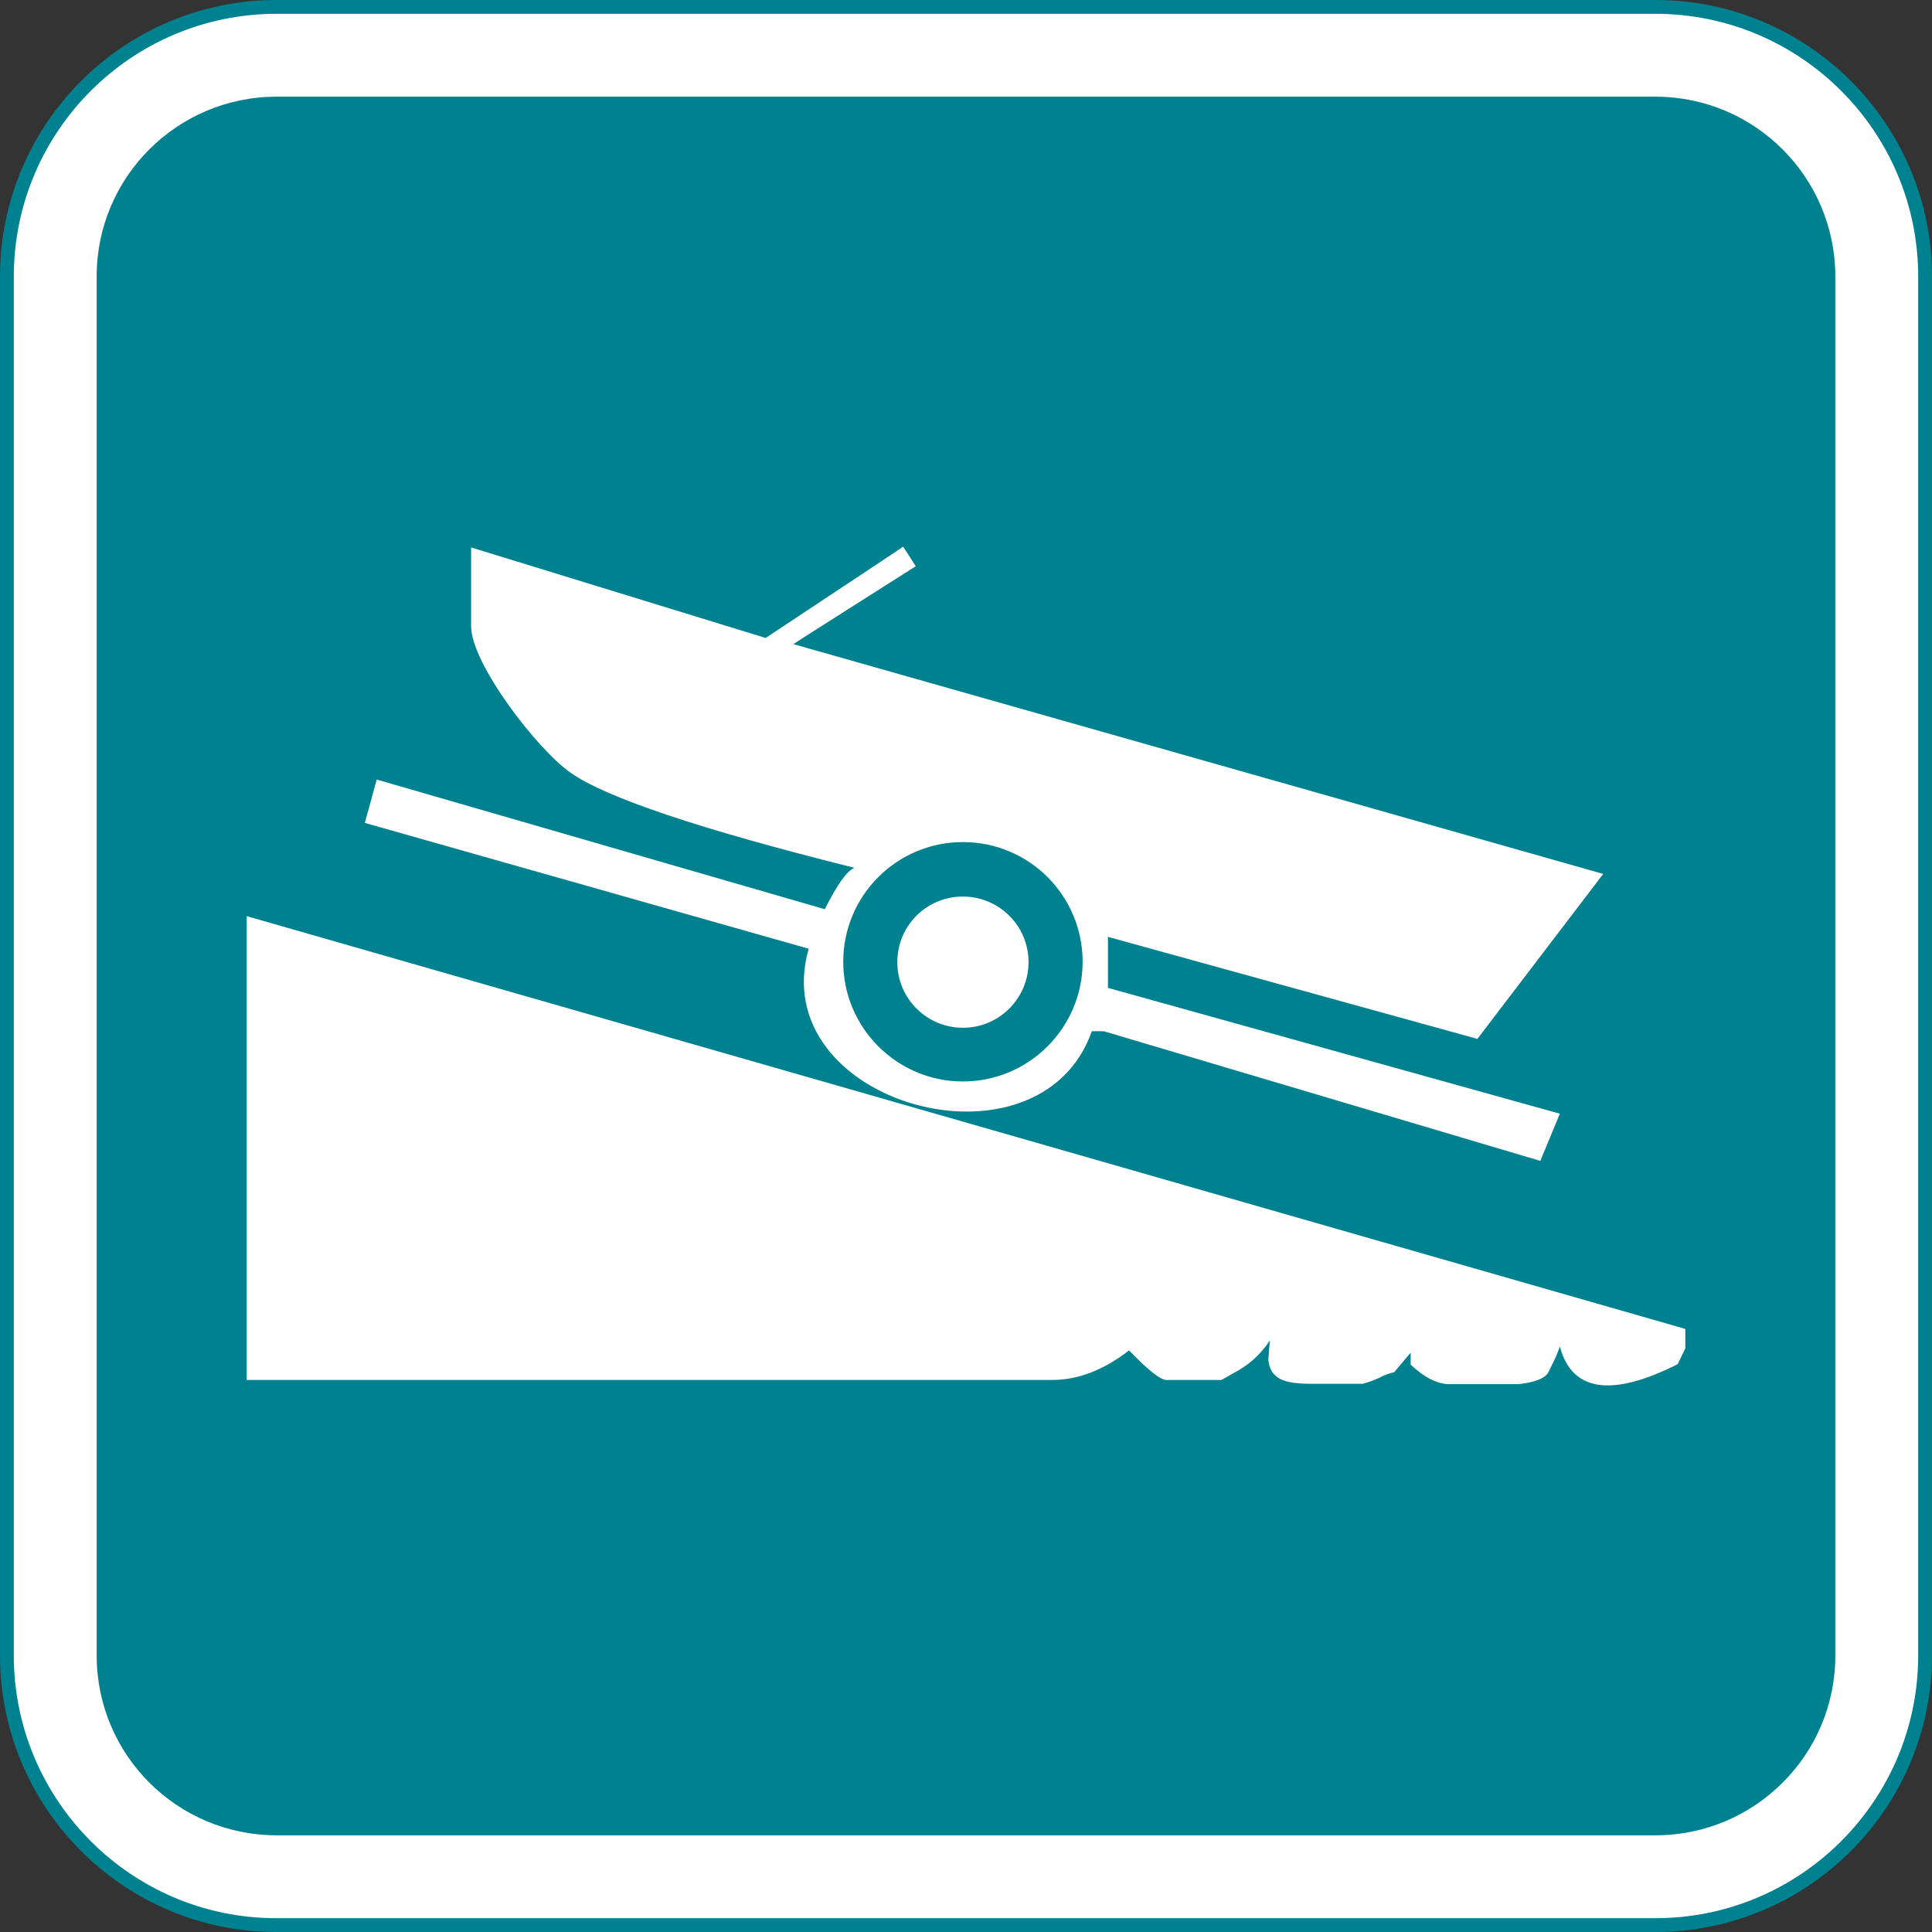 <svg id="Layer_1" xmlns="http://www.w3.org/2000/svg" viewBox="0 0 503.6 503.6"><rect x="0" y="0" width="503.6" height="503.6" fill="#333333" stroke="none"/><style>.st1{fill:#00818f}</style><path d="M1.8 431.5c0 38.8 31.4 70.3 70.2 70.3h359.5c38.8 0 70.3-31.4 70.3-70.3V72.1c0-38.8-31.5-70.3-70.3-70.3H72.1C33.3 1.8 1.8 33.2 1.8 72.1v359.4z" fill="#fff"/><path class="st1" d="M431.5 503.6H72c-39.7 0-72-32.3-72-72.1V72.1C0 32.3 32.3 0 72.1 0h359.4c39.8 0 72.1 32.3 72.1 72.1v359.4c0 39.8-32.3 72.1-72.1 72.1zM72.1 3.6C34.3 3.6 3.6 34.3 3.6 72.1v359.4C3.6 469.3 34.3 500 72 500h359.5c37.8 0 68.5-30.7 68.5-68.5V72.1c0-37.8-30.7-68.5-68.5-68.5H72.1z"/><path class="st1" d="M25.2 431.5c0 25.9 20.9 46.8 46.8 46.9h359.5c25.9 0 46.9-21 46.9-46.8V72.1c0-25.9-21-46.9-46.9-46.9H72.1c-25.9 0-46.9 21-46.9 46.8v359.5zM251 233.7c9.4 0 17.1 7.6 17.1 17.1 0 9.4-7.6 17.1-17.1 17.1-9.4 0-17.1-7.6-17.1-17.1s7.6-17.1 17.1-17.1zm0-14.2c-17.3 0-31.2 14-31.2 31.2s14 31.2 31.2 31.2 31.2-14 31.2-31.2-13.9-31.2-31.2-31.2zm-12.3-71.9s-32 20.3-31.9 20.3l211.1 59.9-32.8 43-96.3-26.6v13.3l117.8 32.8-5.1 12.3-113.8-33.8h-3.1c-13.7 38.9-85.4 18.9-73.8-21.5L95.1 214.5l3.1-11.3L215 237c3.2-6.4 5.7-9.9 7.7-10.8-40.1-10-64.8-18.3-74-24.8-8.6-6-25.9-28.4-25.9-38.2v-20.5l76.8 23.6c-.1 0 35.8-23.7 35.8-23.8s3.3 5.1 3.3 5.1zm124.7 210.1c-1 .2-1.9.5-2.8.9-1.7.9-3.5 1.6-5.4 2.1h-13.3c-7.6 0-10.7-1.4-11.3-6.2l.4-5.1c-2 3.1-4.8 5.8-8 7.7l-4.6 2.6H304c-1.5 0-4.8-2.6-9.7-7.7-6.6 5.1-13.2 7.7-20 7.7h-210V238.8l375 107.6v5.1l-2 4.1c-17.3 8.7-27.6 7.1-30.7-4.6l-1 2.6-2 4.1c-1.3 2.6-7.7 3.1-8.2 3.1h-17.5c-3.2 0-6.6-1.7-10.2-5.1v-3.1l-4.3 5.1z"/></svg>